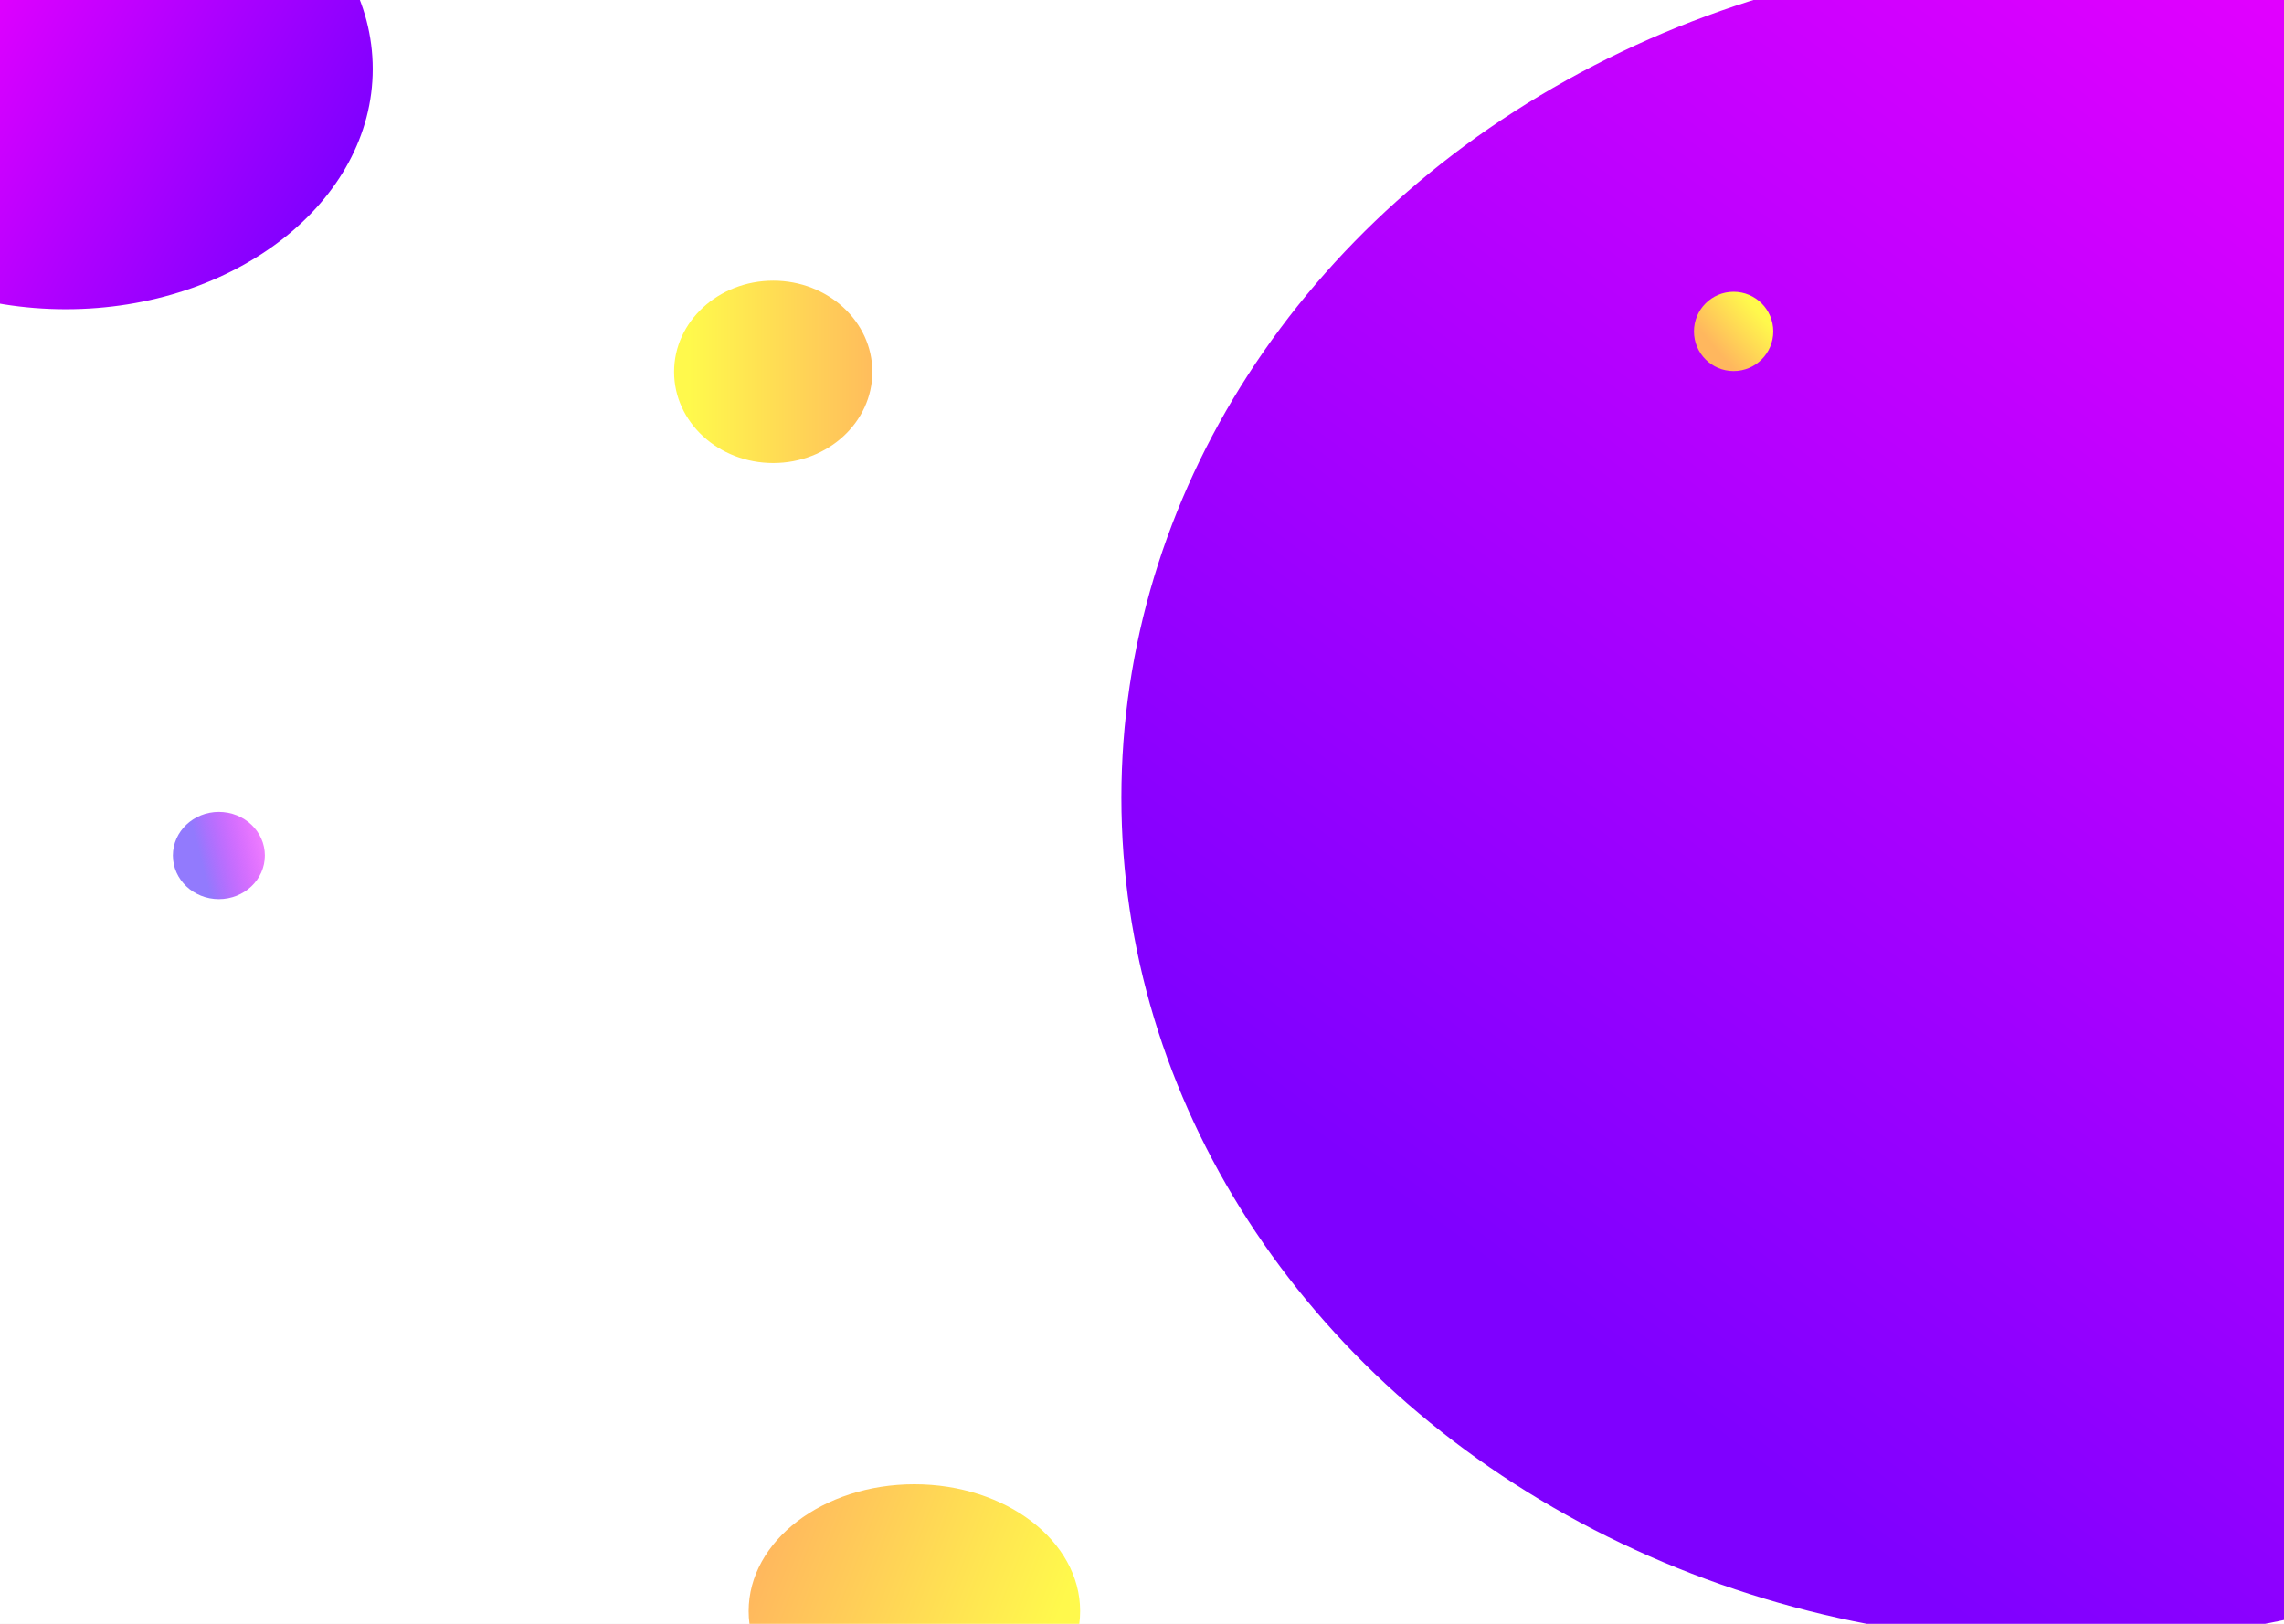 <svg width="1440" height="1024" viewBox="0 0 1440 1024" fill="none" xmlns="http://www.w3.org/2000/svg">
<rect width="1440" height="1024" fill="#E5E5E5"/>
<g clip-path="url(#clip0)">
<rect width="1440" height="1024" fill="white"/>
<ellipse cx="1302.5" cy="503" rx="595.5" ry="533" fill="url(#paint0_linear)"/>
<circle cx="1093" cy="209" r="25" fill="url(#paint1_linear)"/>
<ellipse cx="41.5" cy="43.5" rx="193.5" ry="151.5" fill="url(#paint2_linear)"/>
<ellipse cx="576.5" cy="1016" rx="104.5" ry="80" fill="url(#paint3_linear)"/>
<ellipse cx="138" cy="539.5" rx="29" ry="27.5" fill="url(#paint4_linear)"/>
<ellipse cx="487.5" cy="234.5" rx="62.5" ry="57.5" fill="url(#paint5_linear)"/>
</g>
<defs>
<linearGradient id="paint0_linear" x1="1432.5" y1="-1.5" x2="872.431" y2="750.005" gradientUnits="userSpaceOnUse">
<stop stop-color="#E100FF"/>
<stop offset="1" stop-color="#7F00FF"/>
</linearGradient>
<linearGradient id="paint1_linear" x1="1083" y1="221.5" x2="1110" y2="198.5" gradientUnits="userSpaceOnUse">
<stop stop-color="#FFB75E"/>
<stop offset="1" stop-color="#FFF94C"/>
</linearGradient>
<linearGradient id="paint2_linear" x1="192" y1="154.5" x2="-28.5" y2="32" gradientUnits="userSpaceOnUse">
<stop stop-color="#7F00FF"/>
<stop offset="1" stop-color="#E100FF"/>
</linearGradient>
<linearGradient id="paint3_linear" x1="489" y1="955" x2="690.5" y2="1032" gradientUnits="userSpaceOnUse">
<stop stop-color="#FFB75E"/>
<stop offset="0.878" stop-color="#FFF94C"/>
</linearGradient>
<linearGradient id="paint4_linear" x1="126" y1="540" x2="167" y2="529.5" gradientUnits="userSpaceOnUse">
<stop stop-color="#927AFD"/>
<stop offset="1" stop-color="#E100FF" stop-opacity="0.5"/>
</linearGradient>
<linearGradient id="paint5_linear" x1="561" y1="234" x2="434.5" y2="234" gradientUnits="userSpaceOnUse">
<stop stop-color="#FFB75E"/>
<stop offset="1" stop-color="#FFF94C"/>
</linearGradient>
<clipPath id="clip0">
<rect width="1440" height="1024" fill="white"/>
</clipPath>
</defs>
</svg>
